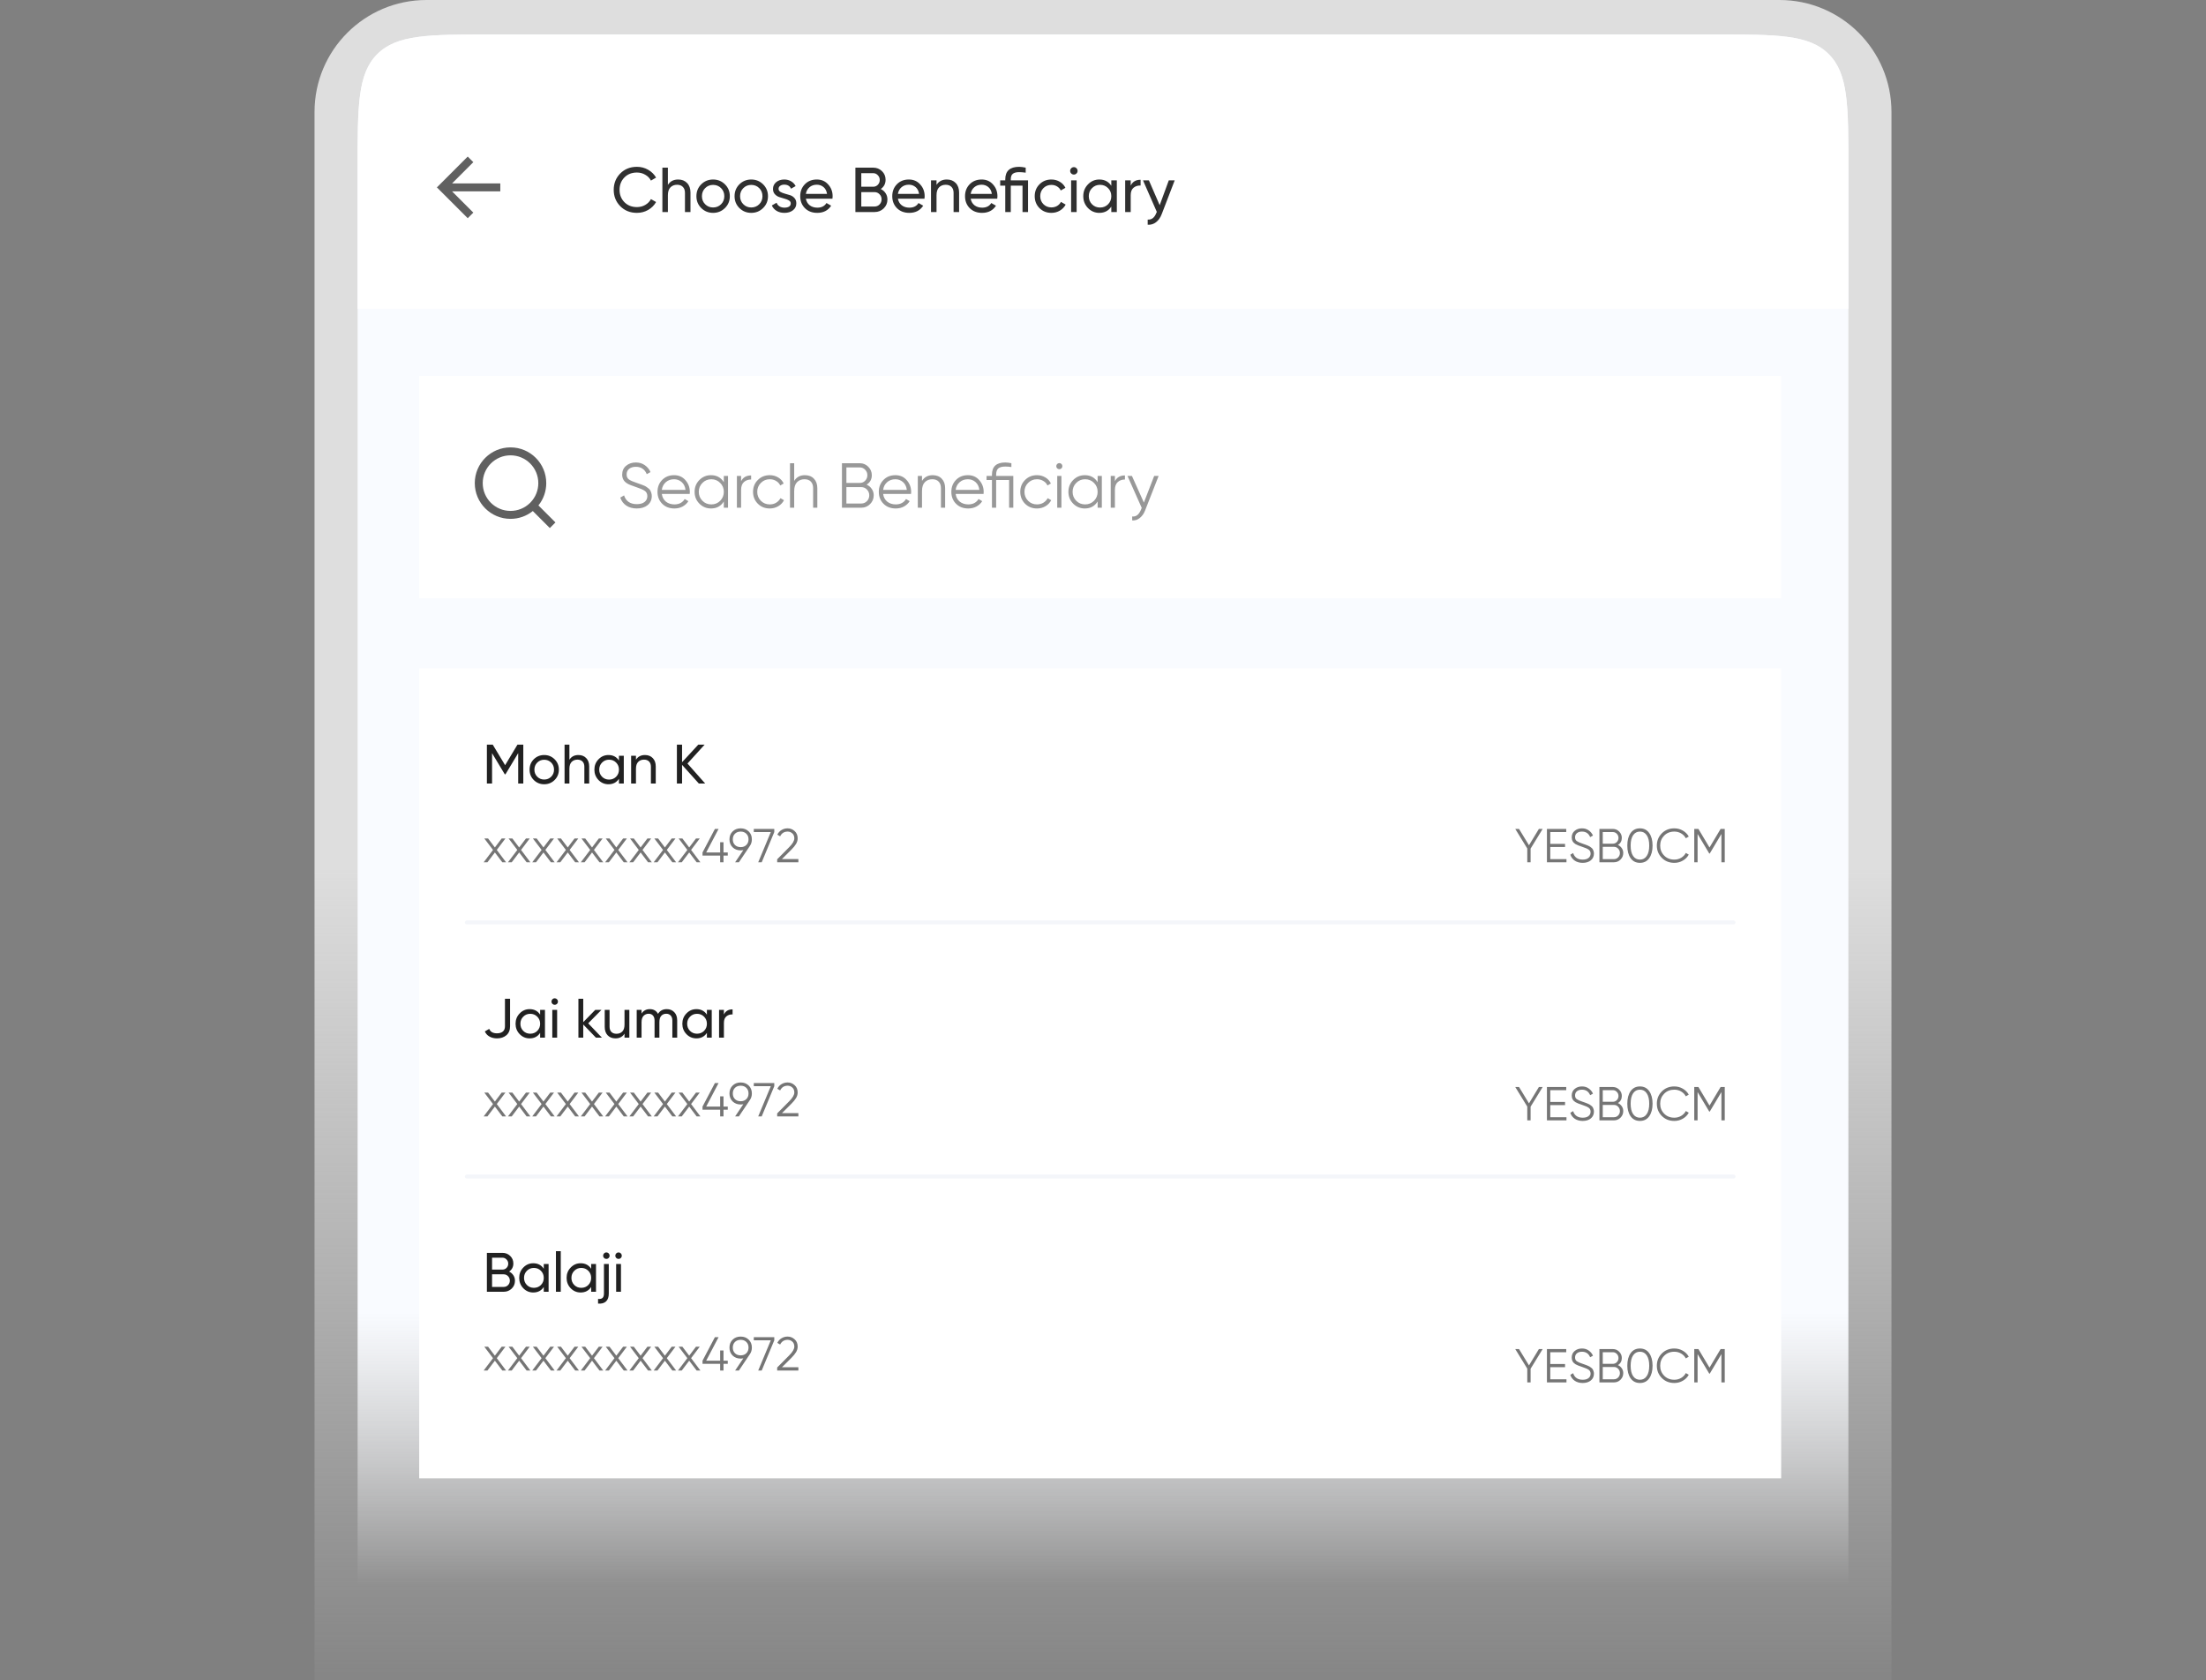 <svg width="512" height="390" viewBox="0 0 512 390" fill="none" xmlns="http://www.w3.org/2000/svg">
<rect x="0" y="0" width="512" height="390" fill="#808080" stroke="none"/>
<path d="M73 25.985C73 11.634 84.634 0 98.985 0H413.015C427.366 0 439 11.634 439 25.985V390H73V25.985Z" fill="url(#paint0_linear_3835_1083)"/>
<g clip-path="url(#clip0_3835_1083)">
<path d="M83 39.182C83 24.483 83 17.133 87.567 12.566C92.133 8 99.483 8 114.182 8H397.818C412.517 8 419.867 8 424.434 12.566C429 17.133 429 24.483 429 39.182V368H83V39.182Z" fill="url(#paint1_linear_3835_1083)"/>
<rect x="83" y="-15.386" width="346.897" height="87.049" fill="white"/>
<path d="M147.829 49.407C146.269 49.407 144.978 48.891 143.957 47.861C142.947 46.83 142.441 45.565 142.441 44.063C142.441 42.562 142.947 41.295 143.957 40.265C144.978 39.235 146.269 38.719 147.829 38.719C148.771 38.719 149.635 38.945 150.42 39.397C151.215 39.848 151.833 40.456 152.274 41.222L151.082 41.914C150.788 41.345 150.346 40.893 149.757 40.559C149.178 40.216 148.535 40.044 147.829 40.044C146.641 40.044 145.67 40.427 144.914 41.193C144.168 41.958 143.795 42.915 143.795 44.063C143.795 45.201 144.168 46.153 144.914 46.919C145.67 47.684 146.641 48.067 147.829 48.067C148.535 48.067 149.178 47.9 149.757 47.566C150.346 47.223 150.788 46.772 151.082 46.212L152.274 46.889C151.843 47.655 151.229 48.268 150.434 48.729C149.64 49.181 148.771 49.407 147.829 49.407ZM157.401 41.664C158.265 41.664 158.956 41.938 159.477 42.488C159.997 43.028 160.257 43.764 160.257 44.696V49.215H158.976V44.77C158.976 44.171 158.814 43.71 158.49 43.386C158.166 43.052 157.72 42.885 157.151 42.885C156.513 42.885 155.998 43.087 155.605 43.489C155.213 43.881 155.016 44.49 155.016 45.314V49.215H153.736V38.911H155.016V42.915C155.536 42.081 156.331 41.664 157.401 41.664ZM168.257 48.288C167.501 49.034 166.583 49.407 165.504 49.407C164.424 49.407 163.507 49.034 162.751 48.288C162.005 47.542 161.632 46.624 161.632 45.535C161.632 44.446 162.005 43.528 162.751 42.782C163.507 42.036 164.424 41.664 165.504 41.664C166.583 41.664 167.501 42.036 168.257 42.782C169.012 43.528 169.39 44.446 169.39 45.535C169.39 46.624 169.012 47.542 168.257 48.288ZM165.504 48.155C166.24 48.155 166.858 47.905 167.359 47.404C167.859 46.904 168.109 46.281 168.109 45.535C168.109 44.789 167.859 44.166 167.359 43.666C166.858 43.165 166.24 42.915 165.504 42.915C164.778 42.915 164.164 43.165 163.664 43.666C163.163 44.166 162.913 44.789 162.913 45.535C162.913 46.281 163.163 46.904 163.664 47.404C164.164 47.905 164.778 48.155 165.504 48.155ZM177.112 48.288C176.356 49.034 175.439 49.407 174.359 49.407C173.28 49.407 172.362 49.034 171.606 48.288C170.861 47.542 170.488 46.624 170.488 45.535C170.488 44.446 170.861 43.528 171.606 42.782C172.362 42.036 173.28 41.664 174.359 41.664C175.439 41.664 176.356 42.036 177.112 42.782C177.868 43.528 178.245 44.446 178.245 45.535C178.245 46.624 177.868 47.542 177.112 48.288ZM174.359 48.155C175.095 48.155 175.713 47.905 176.214 47.404C176.714 46.904 176.965 46.281 176.965 45.535C176.965 44.789 176.714 44.166 176.214 43.666C175.713 43.165 175.095 42.915 174.359 42.915C173.633 42.915 173.02 43.165 172.519 43.666C172.019 44.166 171.768 44.789 171.768 45.535C171.768 46.281 172.019 46.904 172.519 47.404C173.02 47.905 173.633 48.155 174.359 48.155ZM180.701 43.842C180.701 44.127 180.843 44.357 181.128 44.534C181.413 44.701 181.756 44.838 182.158 44.946C182.561 45.044 182.963 45.162 183.365 45.3C183.768 45.427 184.111 45.653 184.396 45.977C184.68 46.291 184.823 46.698 184.823 47.198C184.823 47.866 184.563 48.401 184.043 48.803C183.532 49.205 182.875 49.407 182.07 49.407C181.354 49.407 180.74 49.249 180.23 48.935C179.72 48.621 179.357 48.204 179.141 47.684L180.245 47.051C180.362 47.404 180.583 47.684 180.907 47.89C181.231 48.096 181.619 48.199 182.07 48.199C182.492 48.199 182.84 48.121 183.115 47.964C183.39 47.797 183.527 47.542 183.527 47.198C183.527 46.914 183.385 46.688 183.1 46.521C182.816 46.345 182.472 46.207 182.07 46.109C181.668 46.001 181.265 45.879 180.863 45.741C180.461 45.604 180.117 45.378 179.833 45.064C179.548 44.75 179.406 44.348 179.406 43.857C179.406 43.219 179.651 42.694 180.142 42.282C180.642 41.87 181.265 41.664 182.011 41.664C182.61 41.664 183.14 41.801 183.601 42.076C184.072 42.341 184.425 42.714 184.661 43.194L183.586 43.798C183.321 43.17 182.796 42.856 182.011 42.856C181.648 42.856 181.339 42.944 181.084 43.121C180.829 43.288 180.701 43.528 180.701 43.842ZM187.036 46.124C187.163 46.781 187.463 47.292 187.934 47.655C188.415 48.018 189.003 48.199 189.7 48.199C190.672 48.199 191.378 47.841 191.82 47.125L192.909 47.743C192.193 48.852 191.113 49.407 189.671 49.407C188.503 49.407 187.551 49.043 186.815 48.317C186.089 47.581 185.726 46.654 185.726 45.535C185.726 44.426 186.084 43.504 186.8 42.768C187.517 42.032 188.444 41.664 189.582 41.664C190.662 41.664 191.54 42.046 192.217 42.812C192.904 43.567 193.248 44.48 193.248 45.55C193.248 45.736 193.233 45.928 193.204 46.124H187.036ZM189.582 42.871C188.895 42.871 188.326 43.067 187.875 43.459C187.423 43.842 187.144 44.357 187.036 45.005H191.952C191.844 44.308 191.57 43.778 191.128 43.415C190.686 43.052 190.171 42.871 189.582 42.871ZM204.421 43.872C204.892 44.097 205.265 44.421 205.539 44.843C205.824 45.265 205.966 45.751 205.966 46.3C205.966 47.125 205.677 47.817 205.098 48.376C204.519 48.935 203.812 49.215 202.978 49.215H198.533V38.911H202.654C203.459 38.911 204.141 39.181 204.7 39.721C205.26 40.26 205.539 40.928 205.539 41.722C205.539 42.635 205.167 43.352 204.421 43.872ZM202.654 40.191H199.902V43.342H202.654C203.086 43.342 203.449 43.19 203.744 42.885C204.038 42.581 204.185 42.208 204.185 41.767C204.185 41.335 204.033 40.967 203.729 40.663C203.434 40.349 203.076 40.191 202.654 40.191ZM202.978 47.934C203.439 47.934 203.827 47.773 204.141 47.449C204.455 47.125 204.612 46.727 204.612 46.256C204.612 45.795 204.45 45.403 204.126 45.079C203.812 44.755 203.43 44.593 202.978 44.593H199.902V47.934H202.978ZM208.398 46.124C208.525 46.781 208.825 47.292 209.296 47.655C209.776 48.018 210.365 48.199 211.062 48.199C212.034 48.199 212.74 47.841 213.182 47.125L214.271 47.743C213.555 48.852 212.475 49.407 211.033 49.407C209.865 49.407 208.913 49.043 208.177 48.317C207.451 47.581 207.088 46.654 207.088 45.535C207.088 44.426 207.446 43.504 208.162 42.768C208.879 42.032 209.806 41.664 210.944 41.664C212.024 41.664 212.902 42.046 213.579 42.812C214.266 43.567 214.61 44.48 214.61 45.55C214.61 45.736 214.595 45.928 214.566 46.124H208.398ZM210.944 42.871C210.257 42.871 209.688 43.067 209.237 43.459C208.785 43.842 208.506 44.357 208.398 45.005H213.314C213.206 44.308 212.932 43.778 212.49 43.415C212.048 43.052 211.533 42.871 210.944 42.871ZM219.747 41.664C220.611 41.664 221.303 41.938 221.823 42.488C222.343 43.028 222.603 43.764 222.603 44.696V49.215H221.322V44.77C221.322 44.171 221.16 43.71 220.837 43.386C220.513 43.052 220.066 42.885 219.497 42.885C218.859 42.885 218.344 43.087 217.951 43.489C217.559 43.881 217.363 44.49 217.363 45.314V49.215H216.082V41.855H217.363V42.915C217.883 42.081 218.678 41.664 219.747 41.664ZM225.289 46.124C225.416 46.781 225.716 47.292 226.187 47.655C226.668 48.018 227.256 48.199 227.953 48.199C228.925 48.199 229.631 47.841 230.073 47.125L231.162 47.743C230.446 48.852 229.366 49.407 227.924 49.407C226.756 49.407 225.804 49.043 225.068 48.317C224.342 47.581 223.979 46.654 223.979 45.535C223.979 44.426 224.337 43.504 225.053 42.768C225.77 42.032 226.697 41.664 227.835 41.664C228.915 41.664 229.793 42.046 230.47 42.812C231.157 43.567 231.501 44.48 231.501 45.55C231.501 45.736 231.486 45.928 231.457 46.124H225.289ZM227.835 42.871C227.148 42.871 226.579 43.067 226.128 43.459C225.676 43.842 225.397 44.357 225.289 45.005H230.205C230.097 44.308 229.823 43.778 229.381 43.415C228.939 43.052 228.424 42.871 227.835 42.871ZM238.601 41.855V49.215H237.321V43.091H234.597V49.215H233.317V43.091H232.139V41.855H233.317V41.634C233.317 39.691 234.391 38.719 236.541 38.719C236.943 38.719 237.448 38.783 238.057 38.911V40.074C237.458 39.995 236.953 39.956 236.541 39.956C235.873 39.956 235.383 40.084 235.068 40.339C234.754 40.584 234.597 41.016 234.597 41.634V41.855H238.601ZM244.023 49.407C242.914 49.407 241.991 49.038 241.255 48.303C240.519 47.557 240.151 46.634 240.151 45.535C240.151 44.436 240.519 43.518 241.255 42.782C241.991 42.036 242.914 41.664 244.023 41.664C244.749 41.664 245.401 41.84 245.98 42.194C246.559 42.537 246.991 43.003 247.276 43.592L246.201 44.21C246.015 43.818 245.725 43.504 245.333 43.268C244.95 43.033 244.513 42.915 244.023 42.915C243.287 42.915 242.668 43.165 242.168 43.666C241.677 44.166 241.432 44.789 241.432 45.535C241.432 46.271 241.677 46.889 242.168 47.39C242.668 47.89 243.287 48.141 244.023 48.141C244.513 48.141 244.955 48.028 245.347 47.802C245.74 47.566 246.039 47.252 246.245 46.86L247.335 47.493C247.021 48.072 246.569 48.538 245.98 48.891C245.392 49.235 244.739 49.407 244.023 49.407ZM249.247 40.515C249.001 40.515 248.795 40.432 248.629 40.265C248.462 40.098 248.378 39.897 248.378 39.662C248.378 39.426 248.462 39.225 248.629 39.058C248.795 38.881 249.001 38.793 249.247 38.793C249.482 38.793 249.684 38.881 249.85 39.058C250.017 39.225 250.101 39.426 250.101 39.662C250.101 39.897 250.017 40.098 249.85 40.265C249.684 40.432 249.482 40.515 249.247 40.515ZM248.599 49.215V41.855H249.88V49.215H248.599ZM257.928 41.855H259.209V49.215H257.928V47.949C257.29 48.921 256.363 49.407 255.146 49.407C254.115 49.407 253.237 49.034 252.511 48.288C251.785 47.532 251.421 46.614 251.421 45.535C251.421 44.456 251.785 43.543 252.511 42.797C253.237 42.041 254.115 41.664 255.146 41.664C256.363 41.664 257.29 42.149 257.928 43.121V41.855ZM255.308 48.17C256.053 48.17 256.677 47.92 257.177 47.419C257.678 46.909 257.928 46.281 257.928 45.535C257.928 44.789 257.678 44.166 257.177 43.666C256.677 43.155 256.053 42.9 255.308 42.9C254.572 42.9 253.953 43.155 253.453 43.666C252.952 44.166 252.702 44.789 252.702 45.535C252.702 46.281 252.952 46.909 253.453 47.419C253.953 47.92 254.572 48.17 255.308 48.17ZM262.43 43.091C262.852 42.179 263.617 41.722 264.726 41.722V43.062C264.098 43.033 263.558 43.199 263.107 43.562C262.655 43.926 262.43 44.51 262.43 45.314V49.215H261.149V41.855H262.43V43.091ZM271.275 41.855H272.644L269.641 49.672C269.327 50.506 268.885 51.139 268.316 51.57C267.756 52.012 267.109 52.208 266.373 52.159V50.967C267.276 51.036 267.938 50.535 268.36 49.465L268.492 49.186L265.283 41.855H266.652L269.155 47.625L271.275 41.855Z" fill="#303030"/>
<rect x="97.292" y="87.254" width="316.107" height="51.609" fill="white"/>
<g clip-path="url(#clip1_3835_1083)">
<path d="M124.968 117.313L128.916 121.259L127.612 122.563L123.665 118.616C122.197 119.793 120.371 120.434 118.489 120.431C113.91 120.431 110.194 116.715 110.194 112.137C110.194 107.558 113.91 103.842 118.489 103.842C123.067 103.842 126.783 107.558 126.783 112.137C126.786 114.018 126.145 115.845 124.968 117.313ZM123.12 116.629C124.289 115.427 124.942 113.814 124.94 112.137C124.94 108.572 122.052 105.685 118.489 105.685C114.924 105.685 112.038 108.572 112.038 112.137C112.038 115.7 114.924 118.588 118.489 118.588C120.166 118.59 121.779 117.937 122.981 116.768L123.12 116.629V116.629Z" fill="#606060"/>
</g>
<path d="M147.796 118.019C146.852 118.019 146.041 117.798 145.363 117.356C144.694 116.904 144.227 116.284 143.962 115.498L144.847 114.982C145.033 115.621 145.377 116.122 145.879 116.486C146.38 116.84 147.024 117.017 147.81 117.017C148.577 117.017 149.172 116.849 149.595 116.515C150.027 116.171 150.243 115.719 150.243 115.159C150.243 114.618 150.047 114.21 149.654 113.935C149.26 113.66 148.612 113.374 147.707 113.08C146.636 112.726 145.928 112.441 145.584 112.224C144.797 111.752 144.404 111.069 144.404 110.175C144.404 109.3 144.709 108.612 145.318 108.11C145.928 107.599 146.68 107.344 147.575 107.344C148.381 107.344 149.079 107.555 149.668 107.978C150.258 108.39 150.696 108.921 150.981 109.57L150.111 110.057C149.639 108.916 148.793 108.346 147.575 108.346C146.936 108.346 146.419 108.504 146.026 108.818C145.633 109.133 145.436 109.57 145.436 110.13C145.436 110.642 145.613 111.025 145.967 111.281C146.321 111.536 146.906 111.797 147.722 112.062C148.096 112.19 148.361 112.283 148.518 112.342C148.685 112.391 148.921 112.48 149.226 112.608C149.541 112.726 149.772 112.834 149.919 112.932C150.067 113.021 150.243 113.148 150.45 113.315C150.666 113.473 150.819 113.635 150.907 113.802C151.005 113.959 151.089 114.156 151.158 114.392C151.236 114.618 151.276 114.864 151.276 115.129C151.276 116.004 150.956 116.707 150.317 117.238C149.678 117.759 148.838 118.019 147.796 118.019ZM156.45 110.293C157.542 110.293 158.421 110.681 159.09 111.458C159.768 112.224 160.107 113.134 160.107 114.185C160.107 114.294 160.097 114.446 160.078 114.643H153.605C153.703 115.39 154.017 115.984 154.548 116.427C155.089 116.859 155.752 117.076 156.539 117.076C157.099 117.076 157.581 116.963 157.984 116.736C158.397 116.501 158.706 116.196 158.913 115.822L159.768 116.324C159.444 116.845 159.001 117.257 158.441 117.562C157.881 117.867 157.242 118.019 156.524 118.019C155.364 118.019 154.42 117.656 153.693 116.928C152.966 116.201 152.602 115.277 152.602 114.156C152.602 113.055 152.961 112.136 153.678 111.399C154.396 110.661 155.32 110.293 156.45 110.293ZM156.45 111.236C155.684 111.236 155.04 111.467 154.519 111.929C154.008 112.382 153.703 112.971 153.605 113.699H159.105C159.006 112.922 158.706 112.318 158.205 111.885C157.704 111.453 157.119 111.236 156.45 111.236ZM167.996 110.47H168.969V117.842H167.996V116.397C167.318 117.479 166.325 118.019 165.017 118.019C163.965 118.019 163.066 117.646 162.319 116.899C161.582 116.152 161.213 115.237 161.213 114.156C161.213 113.075 161.582 112.16 162.319 111.413C163.066 110.666 163.965 110.293 165.017 110.293C166.325 110.293 167.318 110.833 167.996 111.915V110.47ZM163.027 116.235C163.587 116.795 164.275 117.076 165.091 117.076C165.907 117.076 166.595 116.795 167.155 116.235C167.716 115.665 167.996 114.972 167.996 114.156C167.996 113.34 167.716 112.652 167.155 112.092C166.595 111.521 165.907 111.236 165.091 111.236C164.275 111.236 163.587 111.521 163.027 112.092C162.466 112.652 162.186 113.34 162.186 114.156C162.186 114.972 162.466 115.665 163.027 116.235ZM172.003 111.693C172.455 110.799 173.232 110.352 174.333 110.352V111.295C173.664 111.295 173.109 111.492 172.666 111.885C172.224 112.278 172.003 112.898 172.003 113.743V117.842H171.03V110.47H172.003V111.693ZM178.656 118.019C177.545 118.019 176.621 117.651 175.884 116.913C175.146 116.166 174.778 115.247 174.778 114.156C174.778 113.065 175.146 112.151 175.884 111.413C176.621 110.666 177.545 110.293 178.656 110.293C179.383 110.293 180.037 110.47 180.617 110.823C181.197 111.168 181.62 111.634 181.885 112.224L181.089 112.681C180.892 112.239 180.573 111.89 180.13 111.634C179.698 111.369 179.206 111.236 178.656 111.236C177.84 111.236 177.152 111.521 176.591 112.092C176.031 112.652 175.751 113.34 175.751 114.156C175.751 114.972 176.031 115.665 176.591 116.235C177.152 116.795 177.84 117.076 178.656 117.076C179.206 117.076 179.698 116.948 180.13 116.692C180.563 116.427 180.902 116.073 181.148 115.631L181.959 116.102C181.654 116.692 181.207 117.159 180.617 117.503C180.027 117.847 179.373 118.019 178.656 118.019ZM186.806 110.293C187.701 110.293 188.404 110.568 188.915 111.118C189.436 111.659 189.697 112.391 189.697 113.315V117.842H188.723V113.315C188.723 112.657 188.546 112.146 188.193 111.782C187.848 111.418 187.357 111.236 186.718 111.236C186.01 111.236 185.435 111.462 184.993 111.915C184.55 112.357 184.329 113.045 184.329 113.979V117.842H183.356V107.52H184.329V111.62C184.88 110.735 185.705 110.293 186.806 110.293ZM201.133 112.49C201.635 112.706 202.033 113.035 202.328 113.478C202.633 113.91 202.785 114.407 202.785 114.967C202.785 115.763 202.505 116.442 201.944 117.002C201.384 117.562 200.706 117.842 199.91 117.842H195.412V107.52H199.57C200.337 107.52 200.991 107.796 201.532 108.346C202.072 108.887 202.343 109.536 202.343 110.293C202.343 111.256 201.94 111.988 201.133 112.49ZM199.57 108.494H196.444V112.092H199.57C200.052 112.092 200.46 111.92 200.794 111.576C201.138 111.222 201.31 110.794 201.31 110.293C201.31 109.801 201.138 109.378 200.794 109.025C200.46 108.671 200.052 108.494 199.57 108.494ZM199.91 116.869C200.421 116.869 200.853 116.687 201.207 116.324C201.571 115.95 201.753 115.498 201.753 114.967C201.753 114.446 201.571 113.999 201.207 113.625C200.853 113.252 200.421 113.065 199.91 113.065H196.444V116.869H199.91ZM207.815 110.293C208.906 110.293 209.786 110.681 210.454 111.458C211.133 112.224 211.472 113.134 211.472 114.185C211.472 114.294 211.462 114.446 211.442 114.643H204.969C205.067 115.39 205.382 115.984 205.913 116.427C206.453 116.859 207.117 117.076 207.903 117.076C208.464 117.076 208.945 116.963 209.348 116.736C209.761 116.501 210.071 116.196 210.277 115.822L211.133 116.324C210.808 116.845 210.366 117.257 209.806 117.562C209.245 117.867 208.606 118.019 207.889 118.019C206.729 118.019 205.785 117.656 205.057 116.928C204.33 116.201 203.966 115.277 203.966 114.156C203.966 113.055 204.325 112.136 205.043 111.399C205.76 110.661 206.684 110.293 207.815 110.293ZM207.815 111.236C207.048 111.236 206.404 111.467 205.883 111.929C205.372 112.382 205.067 112.971 204.969 113.699H210.469C210.371 112.922 210.071 112.318 209.57 111.885C209.068 111.453 208.483 111.236 207.815 111.236ZM216.47 110.293C217.365 110.293 218.068 110.568 218.579 111.118C219.1 111.659 219.36 112.391 219.36 113.315V117.842H218.387V113.315C218.387 112.657 218.21 112.146 217.856 111.782C217.512 111.418 217.021 111.236 216.382 111.236C215.674 111.236 215.099 111.462 214.657 111.915C214.214 112.357 213.993 113.045 213.993 113.979V117.842H213.02V110.47H213.993V111.62C214.543 110.735 215.369 110.293 216.47 110.293ZM224.648 110.293C225.74 110.293 226.619 110.681 227.288 111.458C227.966 112.224 228.305 113.134 228.305 114.185C228.305 114.294 228.295 114.446 228.276 114.643H221.802C221.901 115.39 222.215 115.984 222.746 116.427C223.287 116.859 223.95 117.076 224.737 117.076C225.297 117.076 225.779 116.963 226.182 116.736C226.595 116.501 226.904 116.196 227.111 115.822L227.966 116.324C227.642 116.845 227.199 117.257 226.639 117.562C226.079 117.867 225.44 118.019 224.722 118.019C223.562 118.019 222.618 117.656 221.891 116.928C221.163 116.201 220.8 115.277 220.8 114.156C220.8 113.055 221.159 112.136 221.876 111.399C222.594 110.661 223.518 110.293 224.648 110.293ZM224.648 111.236C223.882 111.236 223.238 111.467 222.717 111.929C222.206 112.382 221.901 112.971 221.802 113.699H227.303C227.204 112.922 226.904 112.318 226.403 111.885C225.902 111.453 225.317 111.236 224.648 111.236ZM235.182 110.47V117.842H234.208V111.413H231.2V117.842H230.227V111.413H228.974V110.47H230.227V110.175C230.227 108.287 231.259 107.344 233.324 107.344C233.737 107.344 234.208 107.403 234.739 107.52V108.405C234.277 108.327 233.805 108.287 233.324 108.287C232.586 108.287 232.046 108.43 231.702 108.715C231.367 109 231.2 109.487 231.2 110.175V110.47H235.182ZM240.676 118.019C239.565 118.019 238.641 117.651 237.904 116.913C237.167 116.166 236.798 115.247 236.798 114.156C236.798 113.065 237.167 112.151 237.904 111.413C238.641 110.666 239.565 110.293 240.676 110.293C241.404 110.293 242.057 110.47 242.637 110.823C243.217 111.168 243.64 111.634 243.905 112.224L243.109 112.681C242.913 112.239 242.593 111.89 242.151 111.634C241.718 111.369 241.227 111.236 240.676 111.236C239.86 111.236 239.172 111.521 238.612 112.092C238.051 112.652 237.771 113.34 237.771 114.156C237.771 114.972 238.051 115.665 238.612 116.235C239.172 116.795 239.86 117.076 240.676 117.076C241.227 117.076 241.718 116.948 242.151 116.692C242.583 116.427 242.922 116.073 243.168 115.631L243.979 116.102C243.674 116.692 243.227 117.159 242.637 117.503C242.047 117.847 241.394 118.019 240.676 118.019ZM246.364 108.7C246.227 108.838 246.06 108.907 245.863 108.907C245.666 108.907 245.499 108.838 245.362 108.7C245.224 108.563 245.155 108.395 245.155 108.199C245.155 108.002 245.224 107.835 245.362 107.697C245.499 107.56 245.666 107.491 245.863 107.491C246.06 107.491 246.227 107.56 246.364 107.697C246.502 107.835 246.571 108.002 246.571 108.199C246.571 108.395 246.502 108.563 246.364 108.7ZM245.376 117.842V110.47H246.35V117.842H245.376ZM254.755 110.47H255.729V117.842H254.755V116.397C254.077 117.479 253.084 118.019 251.777 118.019C250.725 118.019 249.825 117.646 249.078 116.899C248.341 116.152 247.972 115.237 247.972 114.156C247.972 113.075 248.341 112.16 249.078 111.413C249.825 110.666 250.725 110.293 251.777 110.293C253.084 110.293 254.077 110.833 254.755 111.915V110.47ZM249.786 116.235C250.346 116.795 251.035 117.076 251.85 117.076C252.666 117.076 253.355 116.795 253.915 116.235C254.475 115.665 254.755 114.972 254.755 114.156C254.755 113.34 254.475 112.652 253.915 112.092C253.355 111.521 252.666 111.236 251.85 111.236C251.035 111.236 250.346 111.521 249.786 112.092C249.226 112.652 248.946 113.34 248.946 114.156C248.946 114.972 249.226 115.665 249.786 116.235ZM258.762 111.693C259.214 110.799 259.991 110.352 261.092 110.352V111.295C260.424 111.295 259.868 111.492 259.426 111.885C258.983 112.278 258.762 112.898 258.762 113.743V117.842H257.789V110.47H258.762V111.693ZM267.878 110.47H268.91L265.755 118.521C265.47 119.248 265.062 119.818 264.531 120.231C264.01 120.654 263.425 120.841 262.776 120.791V119.877C263.661 119.976 264.334 119.464 264.796 118.344L264.988 117.887L261.685 110.47H262.717L265.489 116.648L267.878 110.47Z" fill="#989898"/>
<rect x="97.292" y="155.119" width="316.107" height="188.005" fill="white"/>
<path d="M108.351 214.101L402.339 214.101" stroke="#F4F6FA" stroke-width="0.922" stroke-linecap="round"/>
<path d="M108.351 273.083L402.339 273.083" stroke="#F4F6FA" stroke-width="0.922" stroke-linecap="round"/>
<path d="M117.456 259.121H116.582L114.857 256.843L113.132 259.121H112.258L114.426 256.257L112.402 253.592H113.276L114.857 255.682L116.439 253.592H117.312L115.3 256.257L117.456 259.121ZM123.094 259.121H122.22L120.495 256.843L118.77 259.121H117.896L120.063 256.257L118.04 253.592H118.913L120.495 255.682L122.076 253.592H122.95L120.937 256.257L123.094 259.121ZM128.731 259.121H127.858L126.132 256.843L124.407 259.121H123.533L125.701 256.257L123.677 253.592H124.551L126.132 255.682L127.714 253.592H128.587L126.575 256.257L128.731 259.121ZM134.369 259.121H133.495L131.77 256.843L130.045 259.121H129.171L131.339 256.257L129.315 253.592H130.188L131.77 255.682L133.351 253.592H134.225L132.212 256.257L134.369 259.121ZM140.006 259.121H139.133L137.407 256.843L135.682 259.121H134.809L136.976 256.257L134.952 253.592H135.826L137.407 255.682L138.989 253.592H139.863L137.85 256.257L140.006 259.121ZM145.644 259.121H144.77L143.045 256.843L141.32 259.121H140.446L142.614 256.257L140.59 253.592H141.464L143.045 255.682L144.626 253.592H145.5L143.487 256.257L145.644 259.121ZM151.281 259.121H150.408L148.683 256.843L146.957 259.121H146.084L148.251 256.257L146.227 253.592H147.101L148.683 255.682L150.264 253.592H151.138L149.125 256.257L151.281 259.121ZM156.919 259.121H156.045L154.32 256.843L152.595 259.121H151.721L153.889 256.257L151.865 253.592H152.739L154.32 255.682L155.902 253.592H156.775L154.762 256.257L156.919 259.121ZM162.557 259.121H161.683L159.958 256.843L158.232 259.121H157.359L159.526 256.257L157.503 253.592H158.376L159.958 255.682L161.539 253.592H162.413L160.4 256.257L162.557 259.121ZM168.913 256.843V257.573H167.918V259.121H167.144V257.573H163.052V256.843L165.927 251.38H166.779L163.903 256.843H167.144V254.477H167.918V256.843H168.913ZM174.504 253.802C174.504 254.384 174.345 254.901 174.028 255.35L171.496 259.121H170.622L172.524 256.29C172.325 256.335 172.119 256.357 171.905 256.357C171.146 256.357 170.523 256.121 170.036 255.649C169.549 255.17 169.306 254.554 169.306 253.802C169.306 253.05 169.549 252.438 170.036 251.966C170.523 251.487 171.146 251.247 171.905 251.247C172.664 251.247 173.287 251.487 173.774 251.966C174.261 252.438 174.504 253.05 174.504 253.802ZM170.578 252.497C170.246 252.829 170.08 253.264 170.08 253.802C170.08 254.34 170.246 254.775 170.578 255.107C170.917 255.439 171.359 255.605 171.905 255.605C172.451 255.605 172.889 255.439 173.221 255.107C173.56 254.775 173.73 254.34 173.73 253.802C173.73 253.264 173.56 252.829 173.221 252.497C172.889 252.165 172.451 251.999 171.905 251.999C171.359 251.999 170.917 252.165 170.578 252.497ZM174.952 251.38H179.707V252.11L176.788 259.121H175.98L178.9 252.11H174.952V251.38ZM180.379 259.121V258.425L183.166 255.616C183.962 254.819 184.36 254.137 184.36 253.57C184.36 253.076 184.205 252.692 183.895 252.42C183.593 252.139 183.228 251.999 182.801 251.999C182.004 251.999 181.426 252.364 181.064 253.094L180.412 252.707C180.655 252.228 180.987 251.867 181.407 251.623C181.827 251.373 182.292 251.247 182.801 251.247C183.42 251.247 183.962 251.457 184.426 251.878C184.898 252.291 185.134 252.855 185.134 253.57C185.134 254.019 185.009 254.451 184.758 254.864C184.507 255.277 184.153 255.712 183.696 256.169L181.485 258.369H185.3V259.121H180.379Z" fill="#757575"/>
<path d="M117.456 318.103H116.582L114.857 315.825L113.132 318.103H112.258L114.426 315.239L112.402 312.574H113.276L114.857 314.664L116.439 312.574H117.312L115.3 315.239L117.456 318.103ZM123.094 318.103H122.22L120.495 315.825L118.77 318.103H117.896L120.063 315.239L118.04 312.574H118.913L120.495 314.664L122.076 312.574H122.95L120.937 315.239L123.094 318.103ZM128.731 318.103H127.858L126.132 315.825L124.407 318.103H123.533L125.701 315.239L123.677 312.574H124.551L126.132 314.664L127.714 312.574H128.587L126.575 315.239L128.731 318.103ZM134.369 318.103H133.495L131.77 315.825L130.045 318.103H129.171L131.339 315.239L129.315 312.574H130.188L131.77 314.664L133.351 312.574H134.225L132.212 315.239L134.369 318.103ZM140.006 318.103H139.133L137.407 315.825L135.682 318.103H134.809L136.976 315.239L134.952 312.574H135.826L137.407 314.664L138.989 312.574H139.863L137.85 315.239L140.006 318.103ZM145.644 318.103H144.77L143.045 315.825L141.32 318.103H140.446L142.614 315.239L140.59 312.574H141.464L143.045 314.664L144.626 312.574H145.5L143.487 315.239L145.644 318.103ZM151.281 318.103H150.408L148.683 315.825L146.957 318.103H146.084L148.251 315.239L146.227 312.574H147.101L148.683 314.664L150.264 312.574H151.138L149.125 315.239L151.281 318.103ZM156.919 318.103H156.045L154.32 315.825L152.595 318.103H151.721L153.889 315.239L151.865 312.574H152.739L154.32 314.664L155.902 312.574H156.775L154.762 315.239L156.919 318.103ZM162.557 318.103H161.683L159.958 315.825L158.232 318.103H157.359L159.526 315.239L157.503 312.574H158.376L159.958 314.664L161.539 312.574H162.413L160.4 315.239L162.557 318.103ZM168.913 315.825V316.555H167.918V318.103H167.144V316.555H163.052V315.825L165.927 310.362H166.779L163.903 315.825H167.144V313.459H167.918V315.825H168.913ZM174.504 312.784C174.504 313.366 174.345 313.882 174.028 314.332L171.496 318.103H170.622L172.524 315.272C172.325 315.316 172.119 315.339 171.905 315.339C171.146 315.339 170.523 315.103 170.036 314.631C169.549 314.152 169.306 313.536 169.306 312.784C169.306 312.032 169.549 311.42 170.036 310.948C170.523 310.469 171.146 310.229 171.905 310.229C172.664 310.229 173.287 310.469 173.774 310.948C174.261 311.42 174.504 312.032 174.504 312.784ZM170.578 311.479C170.246 311.811 170.08 312.246 170.08 312.784C170.08 313.322 170.246 313.757 170.578 314.089C170.917 314.421 171.359 314.587 171.905 314.587C172.451 314.587 172.889 314.421 173.221 314.089C173.56 313.757 173.73 313.322 173.73 312.784C173.73 312.246 173.56 311.811 173.221 311.479C172.889 311.147 172.451 310.981 171.905 310.981C171.359 310.981 170.917 311.147 170.578 311.479ZM174.952 310.362H179.707V311.092L176.788 318.103H175.98L178.9 311.092H174.952V310.362ZM180.379 318.103V317.407L183.166 314.598C183.962 313.801 184.36 313.119 184.36 312.552C184.36 312.058 184.205 311.674 183.895 311.402C183.593 311.121 183.228 310.981 182.801 310.981C182.004 310.981 181.426 311.346 181.064 312.076L180.412 311.689C180.655 311.21 180.987 310.849 181.407 310.605C181.827 310.355 182.292 310.229 182.801 310.229C183.42 310.229 183.962 310.439 184.426 310.86C184.898 311.273 185.134 311.837 185.134 312.552C185.134 313.001 185.009 313.433 184.758 313.846C184.507 314.259 184.153 314.693 183.696 315.151L181.485 317.351H185.3V318.103H180.379Z" fill="#757575"/>
<path d="M358.043 252.302L355.245 256.869V260.043H354.471V256.847L351.684 252.302H352.558L354.869 256.095L357.169 252.302H358.043ZM359.809 259.313H363.569V260.043H359.035V252.302H363.514V253.032H359.809V255.774H363.238V256.504H359.809V259.313ZM367.332 260.176C366.625 260.176 366.016 260.01 365.508 259.678C365.006 259.339 364.656 258.875 364.457 258.285L365.121 257.898C365.261 258.377 365.519 258.753 365.895 259.026C366.271 259.291 366.754 259.424 367.344 259.424C367.919 259.424 368.365 259.299 368.682 259.048C369.006 258.79 369.168 258.451 369.168 258.03C369.168 257.625 369.021 257.319 368.726 257.113C368.431 256.906 367.944 256.692 367.266 256.471C366.463 256.206 365.932 255.992 365.674 255.83C365.084 255.476 364.789 254.963 364.789 254.292C364.789 253.636 365.017 253.12 365.475 252.744C365.932 252.361 366.496 252.169 367.167 252.169C367.771 252.169 368.295 252.328 368.737 252.645C369.179 252.954 369.507 253.352 369.721 253.839L369.069 254.204C368.715 253.349 368.081 252.921 367.167 252.921C366.687 252.921 366.3 253.039 366.005 253.275C365.71 253.511 365.563 253.839 365.563 254.259C365.563 254.643 365.696 254.93 365.961 255.122C366.227 255.314 366.665 255.509 367.277 255.708C367.557 255.804 367.756 255.874 367.874 255.918C368 255.955 368.177 256.021 368.405 256.117C368.641 256.206 368.814 256.287 368.925 256.361C369.036 256.427 369.168 256.523 369.323 256.648C369.485 256.766 369.6 256.888 369.666 257.013C369.74 257.131 369.802 257.278 369.854 257.455C369.913 257.625 369.942 257.809 369.942 258.008C369.942 258.665 369.703 259.192 369.224 259.59C368.744 259.981 368.114 260.176 367.332 260.176ZM375.508 256.029C375.884 256.191 376.183 256.438 376.404 256.77C376.633 257.094 376.747 257.466 376.747 257.887C376.747 258.484 376.537 258.993 376.117 259.413C375.696 259.833 375.188 260.043 374.59 260.043H371.217V252.302H374.336C374.911 252.302 375.401 252.508 375.807 252.921C376.212 253.327 376.415 253.813 376.415 254.381C376.415 255.103 376.113 255.653 375.508 256.029ZM374.336 253.032H371.992V255.73H374.336C374.697 255.73 375.003 255.601 375.254 255.343C375.512 255.078 375.641 254.757 375.641 254.381C375.641 254.012 375.512 253.695 375.254 253.43C375.003 253.164 374.697 253.032 374.336 253.032ZM374.59 259.313C374.974 259.313 375.298 259.177 375.564 258.904C375.836 258.624 375.973 258.285 375.973 257.887C375.973 257.496 375.836 257.16 375.564 256.88C375.298 256.6 374.974 256.46 374.59 256.46H371.992V259.313H374.59ZM382.777 259.092C382.268 259.815 381.549 260.176 380.62 260.176C379.691 260.176 378.969 259.815 378.453 259.092C377.944 258.362 377.69 257.389 377.69 256.173C377.69 254.956 377.944 253.986 378.453 253.264C378.969 252.534 379.691 252.169 380.62 252.169C381.549 252.169 382.268 252.534 382.777 253.264C383.293 253.986 383.551 254.956 383.551 256.173C383.551 257.389 383.293 258.362 382.777 259.092ZM379.028 258.572C379.411 259.14 379.942 259.424 380.62 259.424C381.299 259.424 381.826 259.14 382.202 258.572C382.585 258.005 382.777 257.205 382.777 256.173C382.777 255.14 382.585 254.34 382.202 253.773C381.826 253.205 381.299 252.921 380.62 252.921C379.942 252.921 379.411 253.205 379.028 253.773C378.652 254.34 378.464 255.14 378.464 256.173C378.464 257.205 378.652 258.005 379.028 258.572ZM388.604 260.176C387.431 260.176 386.462 259.789 385.695 259.015C384.928 258.241 384.545 257.293 384.545 256.173C384.545 255.052 384.928 254.104 385.695 253.33C386.462 252.556 387.431 252.169 388.604 252.169C389.319 252.169 389.975 252.342 390.572 252.689C391.169 253.028 391.63 253.489 391.955 254.071L391.269 254.469C391.026 253.998 390.664 253.622 390.185 253.341C389.706 253.061 389.179 252.921 388.604 252.921C387.638 252.921 386.849 253.234 386.237 253.861C385.625 254.488 385.319 255.258 385.319 256.173C385.319 257.087 385.625 257.857 386.237 258.484C386.849 259.111 387.638 259.424 388.604 259.424C389.179 259.424 389.706 259.284 390.185 259.004C390.664 258.723 391.026 258.347 391.269 257.876L391.955 258.263C391.638 258.845 391.177 259.31 390.572 259.656C389.975 260.003 389.319 260.176 388.604 260.176ZM400.306 252.302V260.043H399.531V253.474L396.822 258.008H396.711L394.002 253.474V260.043H393.228V252.302H394.19L396.767 256.615L399.343 252.302H400.306Z" fill="#757575"/>
<path d="M358.043 313.127L355.245 317.694V320.868H354.471V317.672L351.684 313.127H352.558L354.869 316.92L357.169 313.127H358.043ZM359.809 320.138H363.569V320.868H359.035V313.127H363.514V313.857H359.809V316.599H363.238V317.329H359.809V320.138ZM367.332 321.001C366.625 321.001 366.016 320.835 365.508 320.503C365.006 320.164 364.656 319.7 364.457 319.11L365.121 318.723C365.261 319.202 365.519 319.578 365.895 319.851C366.271 320.116 366.754 320.249 367.344 320.249C367.919 320.249 368.365 320.124 368.682 319.873C369.006 319.615 369.168 319.276 369.168 318.855C369.168 318.45 369.021 318.144 368.726 317.937C368.431 317.731 367.944 317.517 367.266 317.296C366.463 317.031 365.932 316.817 365.674 316.655C365.084 316.301 364.789 315.788 364.789 315.117C364.789 314.461 365.017 313.945 365.475 313.569C365.932 313.186 366.496 312.994 367.167 312.994C367.771 312.994 368.295 313.153 368.737 313.47C369.179 313.779 369.507 314.177 369.721 314.664L369.069 315.029C368.715 314.174 368.081 313.746 367.167 313.746C366.687 313.746 366.3 313.864 366.005 314.1C365.71 314.336 365.563 314.664 365.563 315.084C365.563 315.468 365.696 315.755 365.961 315.947C366.227 316.139 366.665 316.334 367.277 316.533C367.557 316.629 367.756 316.699 367.874 316.743C368 316.78 368.177 316.846 368.405 316.942C368.641 317.031 368.814 317.112 368.925 317.185C369.036 317.252 369.168 317.348 369.323 317.473C369.485 317.591 369.6 317.713 369.666 317.838C369.74 317.956 369.802 318.103 369.854 318.28C369.913 318.45 369.942 318.634 369.942 318.833C369.942 319.489 369.703 320.017 369.224 320.415C368.744 320.805 368.114 321.001 367.332 321.001ZM375.508 316.854C375.884 317.016 376.183 317.263 376.404 317.595C376.633 317.919 376.747 318.291 376.747 318.712C376.747 319.309 376.537 319.818 376.117 320.238C375.696 320.658 375.188 320.868 374.59 320.868H371.217V313.127H374.336C374.911 313.127 375.401 313.333 375.807 313.746C376.212 314.152 376.415 314.638 376.415 315.206C376.415 315.928 376.113 316.478 375.508 316.854ZM374.336 313.857H371.992V316.555H374.336C374.697 316.555 375.003 316.426 375.254 316.168C375.512 315.903 375.641 315.582 375.641 315.206C375.641 314.837 375.512 314.52 375.254 314.255C375.003 313.989 374.697 313.857 374.336 313.857ZM374.59 320.138C374.974 320.138 375.298 320.002 375.564 319.729C375.836 319.449 375.973 319.11 375.973 318.712C375.973 318.321 375.836 317.985 375.564 317.705C375.298 317.425 374.974 317.285 374.59 317.285H371.992V320.138H374.59ZM382.777 319.917C382.268 320.64 381.549 321.001 380.62 321.001C379.691 321.001 378.969 320.64 378.453 319.917C377.944 319.187 377.69 318.214 377.69 316.997C377.69 315.781 377.944 314.811 378.453 314.089C378.969 313.359 379.691 312.994 380.62 312.994C381.549 312.994 382.268 313.359 382.777 314.089C383.293 314.811 383.551 315.781 383.551 316.997C383.551 318.214 383.293 319.187 382.777 319.917ZM379.028 319.397C379.411 319.965 379.942 320.249 380.62 320.249C381.299 320.249 381.826 319.965 382.202 319.397C382.585 318.83 382.777 318.03 382.777 316.997C382.777 315.965 382.585 315.165 382.202 314.598C381.826 314.03 381.299 313.746 380.62 313.746C379.942 313.746 379.411 314.03 379.028 314.598C378.652 315.165 378.464 315.965 378.464 316.997C378.464 318.03 378.652 318.83 379.028 319.397ZM388.604 321.001C387.431 321.001 386.462 320.614 385.695 319.84C384.928 319.066 384.545 318.118 384.545 316.997C384.545 315.877 384.928 314.929 385.695 314.155C386.462 313.381 387.431 312.994 388.604 312.994C389.319 312.994 389.975 313.167 390.572 313.514C391.169 313.853 391.63 314.314 391.955 314.896L391.269 315.294C391.026 314.823 390.664 314.446 390.185 314.166C389.706 313.886 389.179 313.746 388.604 313.746C387.638 313.746 386.849 314.059 386.237 314.686C385.625 315.313 385.319 316.083 385.319 316.997C385.319 317.912 385.625 318.682 386.237 319.309C386.849 319.936 387.638 320.249 388.604 320.249C389.179 320.249 389.706 320.109 390.185 319.829C390.664 319.548 391.026 319.172 391.269 318.701L391.955 319.088C391.638 319.67 391.177 320.135 390.572 320.481C389.975 320.828 389.319 321.001 388.604 321.001ZM400.306 313.127V320.868H399.531V314.299L396.822 318.833H396.711L394.002 314.299V320.868H393.228V313.127H394.19L396.767 317.44L399.343 313.127H400.306Z" fill="#757575"/>
<path d="M117.456 200.139H116.582L114.857 197.861L113.132 200.139H112.258L114.426 197.275L112.402 194.61H113.276L114.857 196.7L116.439 194.61H117.312L115.3 197.275L117.456 200.139ZM123.094 200.139H122.22L120.495 197.861L118.77 200.139H117.896L120.063 197.275L118.04 194.61H118.913L120.495 196.7L122.076 194.61H122.95L120.937 197.275L123.094 200.139ZM128.731 200.139H127.858L126.132 197.861L124.407 200.139H123.533L125.701 197.275L123.677 194.61H124.551L126.132 196.7L127.714 194.61H128.587L126.575 197.275L128.731 200.139ZM134.369 200.139H133.495L131.77 197.861L130.045 200.139H129.171L131.339 197.275L129.315 194.61H130.188L131.77 196.7L133.351 194.61H134.225L132.212 197.275L134.369 200.139ZM140.006 200.139H139.133L137.407 197.861L135.682 200.139H134.809L136.976 197.275L134.952 194.61H135.826L137.407 196.7L138.989 194.61H139.863L137.85 197.275L140.006 200.139ZM145.644 200.139H144.77L143.045 197.861L141.32 200.139H140.446L142.614 197.275L140.59 194.61H141.464L143.045 196.7L144.626 194.61H145.5L143.487 197.275L145.644 200.139ZM151.281 200.139H150.408L148.683 197.861L146.957 200.139H146.084L148.251 197.275L146.227 194.61H147.101L148.683 196.7L150.264 194.61H151.138L149.125 197.275L151.281 200.139ZM156.919 200.139H156.045L154.32 197.861L152.595 200.139H151.721L153.889 197.275L151.865 194.61H152.739L154.32 196.7L155.902 194.61H156.775L154.762 197.275L156.919 200.139ZM162.557 200.139H161.683L159.958 197.861L158.232 200.139H157.359L159.526 197.275L157.503 194.61H158.376L159.958 196.7L161.539 194.61H162.413L160.4 197.275L162.557 200.139ZM168.913 197.861V198.591H167.918V200.139H167.144V198.591H163.052V197.861L165.927 192.398H166.779L163.903 197.861H167.144V195.495H167.918V197.861H168.913ZM174.504 194.82C174.504 195.402 174.345 195.919 174.028 196.368L171.496 200.139H170.622L172.524 197.308C172.325 197.353 172.119 197.375 171.905 197.375C171.146 197.375 170.523 197.139 170.036 196.667C169.549 196.188 169.306 195.572 169.306 194.82C169.306 194.068 169.549 193.456 170.036 192.984C170.523 192.505 171.146 192.265 171.905 192.265C172.664 192.265 173.287 192.505 173.774 192.984C174.261 193.456 174.504 194.068 174.504 194.82ZM170.578 193.515C170.246 193.847 170.08 194.282 170.08 194.82C170.08 195.358 170.246 195.793 170.578 196.125C170.917 196.457 171.359 196.623 171.905 196.623C172.451 196.623 172.889 196.457 173.221 196.125C173.56 195.793 173.73 195.358 173.73 194.82C173.73 194.282 173.56 193.847 173.221 193.515C172.889 193.183 172.451 193.017 171.905 193.017C171.359 193.017 170.917 193.183 170.578 193.515ZM174.952 192.398H179.707V193.128L176.788 200.139H175.98L178.9 193.128H174.952V192.398ZM180.379 200.139V199.443L183.166 196.634C183.962 195.837 184.36 195.155 184.36 194.588C184.36 194.094 184.205 193.71 183.895 193.438C183.593 193.157 183.228 193.017 182.801 193.017C182.004 193.017 181.426 193.382 181.064 194.112L180.412 193.725C180.655 193.246 180.987 192.885 181.407 192.641C181.827 192.391 182.292 192.265 182.801 192.265C183.42 192.265 183.962 192.475 184.426 192.896C184.898 193.309 185.134 193.873 185.134 194.588C185.134 195.037 185.009 195.469 184.758 195.882C184.507 196.295 184.153 196.73 183.696 197.187L181.485 199.387H185.3V200.139H180.379Z" fill="#757575"/>
<path d="M358.043 192.398L355.245 196.965V200.139H354.471V196.943L351.684 192.398H352.558L354.869 196.191L357.169 192.398H358.043ZM359.809 199.41H363.569V200.139H359.035V192.398H363.514V193.128H359.809V195.871H363.238V196.6H359.809V199.41ZM367.332 200.272C366.625 200.272 366.016 200.106 365.508 199.774C365.006 199.435 364.656 198.971 364.457 198.381L365.121 197.994C365.261 198.473 365.519 198.849 365.895 199.122C366.271 199.387 366.754 199.52 367.344 199.52C367.919 199.52 368.365 199.395 368.682 199.144C369.006 198.886 369.168 198.547 369.168 198.127C369.168 197.721 369.021 197.415 368.726 197.209C368.431 197.002 367.944 196.788 367.266 196.567C366.463 196.302 365.932 196.088 365.674 195.926C365.084 195.572 364.789 195.06 364.789 194.389C364.789 193.732 365.017 193.216 365.475 192.84C365.932 192.457 366.496 192.265 367.167 192.265C367.771 192.265 368.295 192.424 368.737 192.741C369.179 193.051 369.507 193.449 369.721 193.935L369.069 194.3C368.715 193.445 368.081 193.017 367.167 193.017C366.687 193.017 366.3 193.135 366.005 193.371C365.71 193.607 365.563 193.935 365.563 194.355C365.563 194.739 365.696 195.026 365.961 195.218C366.227 195.41 366.665 195.605 367.277 195.804C367.557 195.9 367.756 195.97 367.874 196.014C368 196.051 368.177 196.118 368.405 196.213C368.641 196.302 368.814 196.383 368.925 196.457C369.036 196.523 369.168 196.619 369.323 196.744C369.485 196.862 369.6 196.984 369.666 197.109C369.74 197.227 369.802 197.375 369.854 197.552C369.913 197.721 369.942 197.905 369.942 198.105C369.942 198.761 369.703 199.288 369.224 199.686C368.744 200.077 368.114 200.272 367.332 200.272ZM375.508 196.125C375.884 196.287 376.183 196.534 376.404 196.866C376.633 197.19 376.747 197.563 376.747 197.983C376.747 198.58 376.537 199.089 376.117 199.509C375.696 199.929 375.188 200.139 374.59 200.139H371.217V192.398H374.336C374.911 192.398 375.401 192.604 375.807 193.017C376.212 193.423 376.415 193.909 376.415 194.477C376.415 195.2 376.113 195.749 375.508 196.125ZM374.336 193.128H371.992V195.826H374.336C374.697 195.826 375.003 195.697 375.254 195.439C375.512 195.174 375.641 194.853 375.641 194.477C375.641 194.108 375.512 193.791 375.254 193.526C375.003 193.261 374.697 193.128 374.336 193.128ZM374.59 199.41C374.974 199.41 375.298 199.273 375.564 199C375.836 198.72 375.973 198.381 375.973 197.983C375.973 197.592 375.836 197.257 375.564 196.976C375.298 196.696 374.974 196.556 374.59 196.556H371.992V199.41H374.59ZM382.777 199.188C382.268 199.911 381.549 200.272 380.62 200.272C379.691 200.272 378.969 199.911 378.453 199.188C377.944 198.458 377.69 197.485 377.69 196.269C377.69 195.052 377.944 194.083 378.453 193.36C378.969 192.63 379.691 192.265 380.62 192.265C381.549 192.265 382.268 192.63 382.777 193.36C383.293 194.083 383.551 195.052 383.551 196.269C383.551 197.485 383.293 198.458 382.777 199.188ZM379.028 198.669C379.411 199.236 379.942 199.52 380.62 199.52C381.299 199.52 381.826 199.236 382.202 198.669C382.585 198.101 382.777 197.301 382.777 196.269C382.777 195.237 382.585 194.437 382.202 193.869C381.826 193.301 381.299 193.017 380.62 193.017C379.942 193.017 379.411 193.301 379.028 193.869C378.652 194.437 378.464 195.237 378.464 196.269C378.464 197.301 378.652 198.101 379.028 198.669ZM388.604 200.272C387.431 200.272 386.462 199.885 385.695 199.111C384.928 198.337 384.545 197.389 384.545 196.269C384.545 195.148 384.928 194.201 385.695 193.427C386.462 192.652 387.431 192.265 388.604 192.265C389.319 192.265 389.975 192.439 390.572 192.785C391.169 193.124 391.63 193.585 391.955 194.167L391.269 194.566C391.026 194.094 390.664 193.718 390.185 193.438C389.706 193.157 389.179 193.017 388.604 193.017C387.638 193.017 386.849 193.331 386.237 193.957C385.625 194.584 385.319 195.354 385.319 196.269C385.319 197.183 385.625 197.953 386.237 198.58C386.849 199.207 387.638 199.52 388.604 199.52C389.179 199.52 389.706 199.38 390.185 199.1C390.664 198.82 391.026 198.444 391.269 197.972L391.955 198.359C391.638 198.941 391.177 199.406 390.572 199.752C389.975 200.099 389.319 200.272 388.604 200.272ZM400.306 192.398V200.139H399.531V193.57L396.822 198.105H396.711L394.002 193.57V200.139H393.228V192.398H394.19L396.767 196.711L399.343 192.398H400.306Z" fill="#757575"/>
<path d="M121.456 172.833V181.865H120.269V174.807L117.314 179.723H117.159L114.205 174.82V181.865H113.005V172.833H114.36L117.237 177.607L120.101 172.833H121.456ZM128.716 181.052C128.053 181.705 127.249 182.032 126.303 182.032C125.357 182.032 124.553 181.705 123.89 181.052C123.237 180.398 122.91 179.594 122.91 178.639C122.91 177.684 123.237 176.88 123.89 176.226C124.553 175.572 125.357 175.246 126.303 175.246C127.249 175.246 128.053 175.572 128.716 176.226C129.378 176.88 129.709 177.684 129.709 178.639C129.709 179.594 129.378 180.398 128.716 181.052ZM126.303 180.936C126.948 180.936 127.49 180.716 127.929 180.278C128.367 179.839 128.587 179.293 128.587 178.639C128.587 177.985 128.367 177.439 127.929 177C127.49 176.562 126.948 176.342 126.303 176.342C125.667 176.342 125.129 176.562 124.69 177C124.252 177.439 124.032 177.985 124.032 178.639C124.032 179.293 124.252 179.839 124.69 180.278C125.129 180.716 125.667 180.936 126.303 180.936ZM134.245 175.246C135.002 175.246 135.609 175.486 136.064 175.968C136.52 176.441 136.748 177.086 136.748 177.903V181.865H135.626V177.968C135.626 177.443 135.484 177.039 135.2 176.755C134.916 176.463 134.525 176.317 134.026 176.317C133.467 176.317 133.015 176.493 132.671 176.846C132.327 177.19 132.155 177.723 132.155 178.445V181.865H131.033V172.833H132.155V176.342C132.611 175.611 133.308 175.246 134.245 175.246ZM143.657 175.413H144.779V181.865H143.657V180.755C143.098 181.606 142.285 182.032 141.218 182.032C140.315 182.032 139.545 181.705 138.909 181.052C138.272 180.389 137.954 179.585 137.954 178.639C137.954 177.693 138.272 176.893 138.909 176.239C139.545 175.577 140.315 175.246 141.218 175.246C142.285 175.246 143.098 175.671 143.657 176.523V175.413ZM141.36 180.948C142.014 180.948 142.56 180.729 142.999 180.29C143.438 179.843 143.657 179.293 143.657 178.639C143.657 177.985 143.438 177.439 142.999 177C142.56 176.553 142.014 176.329 141.36 176.329C140.715 176.329 140.173 176.553 139.735 177C139.296 177.439 139.077 177.985 139.077 178.639C139.077 179.293 139.296 179.843 139.735 180.29C140.173 180.729 140.715 180.948 141.36 180.948ZM149.693 175.246C150.45 175.246 151.056 175.486 151.512 175.968C151.968 176.441 152.196 177.086 152.196 177.903V181.865H151.073V177.968C151.073 177.443 150.931 177.039 150.647 176.755C150.364 176.463 149.972 176.317 149.473 176.317C148.914 176.317 148.463 176.493 148.119 176.846C147.775 177.19 147.603 177.723 147.603 178.445V181.865H146.48V175.413H147.603V176.342C148.058 175.611 148.755 175.246 149.693 175.246ZM163.672 181.865H162.201L158.304 177.529V181.865H157.104V172.833H158.304V176.91L162.072 172.833H163.543L159.556 177.22L163.672 181.865Z" fill="#212121"/>
<path d="M115.353 241.014C114.699 241.014 114.123 240.877 113.624 240.601C113.125 240.326 112.76 239.926 112.527 239.401L113.547 238.808C113.813 239.496 114.415 239.84 115.353 239.84C115.929 239.84 116.381 239.702 116.708 239.427C117.035 239.152 117.198 238.743 117.198 238.201V231.815H118.385V238.201C118.385 239.105 118.097 239.801 117.521 240.292C116.953 240.773 116.23 241.014 115.353 241.014ZM125.362 234.395H126.484V240.846H125.362V239.737C124.803 240.588 123.99 241.014 122.923 241.014C122.02 241.014 121.25 240.687 120.614 240.034C119.977 239.371 119.659 238.567 119.659 237.621C119.659 236.675 119.977 235.875 120.614 235.221C121.25 234.559 122.02 234.228 122.923 234.228C123.99 234.228 124.803 234.653 125.362 235.505V234.395ZM123.065 239.93C123.719 239.93 124.265 239.711 124.704 239.272C125.142 238.825 125.362 238.275 125.362 237.621C125.362 236.967 125.142 236.421 124.704 235.982C124.265 235.535 123.719 235.311 123.065 235.311C122.42 235.311 121.878 235.535 121.439 235.982C121.001 236.421 120.781 236.967 120.781 237.621C120.781 238.275 121.001 238.825 121.439 239.272C121.878 239.711 122.42 239.93 123.065 239.93ZM128.753 233.221C128.538 233.221 128.357 233.148 128.211 233.002C128.065 232.856 127.991 232.679 127.991 232.473C127.991 232.266 128.065 232.09 128.211 231.944C128.357 231.789 128.538 231.712 128.753 231.712C128.959 231.712 129.135 231.789 129.282 231.944C129.428 232.09 129.501 232.266 129.501 232.473C129.501 232.679 129.428 232.856 129.282 233.002C129.135 233.148 128.959 233.221 128.753 233.221ZM128.185 240.846V234.395H129.307V240.846H128.185ZM139.703 240.846H138.31L135.368 237.789V240.846H134.246V231.815H135.368V237.247L138.155 234.395H139.6L136.516 237.518L139.703 240.846ZM144.946 234.395H146.069V240.846H144.946V239.917C144.49 240.649 143.794 241.014 142.856 241.014C142.099 241.014 141.493 240.778 141.037 240.305C140.581 239.823 140.353 239.173 140.353 238.356V234.395H141.476V238.292C141.476 238.817 141.618 239.225 141.901 239.518C142.185 239.801 142.577 239.943 143.076 239.943C143.635 239.943 144.086 239.771 144.43 239.427C144.774 239.075 144.946 238.537 144.946 237.814V234.395ZM154.745 234.228C155.468 234.228 156.053 234.464 156.5 234.937C156.947 235.402 157.171 236.034 157.171 236.834V240.846H156.048V236.873C156.048 236.374 155.919 235.987 155.661 235.711C155.403 235.436 155.059 235.298 154.629 235.298C154.147 235.298 153.76 235.462 153.468 235.789C153.184 236.107 153.042 236.597 153.042 237.26V240.846H151.919V236.873C151.919 236.374 151.795 235.987 151.545 235.711C151.304 235.436 150.973 235.298 150.552 235.298C150.079 235.298 149.683 235.462 149.365 235.789C149.055 236.116 148.9 236.606 148.9 237.26V240.846H147.778V234.395H148.9V235.26C149.339 234.572 149.98 234.228 150.823 234.228C151.692 234.228 152.324 234.593 152.719 235.324C153.167 234.593 153.842 234.228 154.745 234.228ZM164.069 234.395H165.191V240.846H164.069V239.737C163.51 240.588 162.697 241.014 161.63 241.014C160.727 241.014 159.957 240.687 159.321 240.034C158.684 239.371 158.366 238.567 158.366 237.621C158.366 236.675 158.684 235.875 159.321 235.221C159.957 234.559 160.727 234.228 161.63 234.228C162.697 234.228 163.51 234.653 164.069 235.505V234.395ZM161.772 239.93C162.426 239.93 162.972 239.711 163.411 239.272C163.849 238.825 164.069 238.275 164.069 237.621C164.069 236.967 163.849 236.421 163.411 235.982C162.972 235.535 162.426 235.311 161.772 235.311C161.127 235.311 160.585 235.535 160.146 235.982C159.708 236.421 159.488 236.967 159.488 237.621C159.488 238.275 159.708 238.825 160.146 239.272C160.585 239.711 161.127 239.93 161.772 239.93ZM168.014 235.479C168.384 234.679 169.055 234.279 170.027 234.279V235.453C169.477 235.427 169.004 235.574 168.608 235.892C168.212 236.21 168.014 236.722 168.014 237.427V240.846H166.892V234.395H168.014V235.479Z" fill="#212121"/>
<path d="M118.166 295.145C118.579 295.343 118.905 295.627 119.146 295.996C119.396 296.366 119.52 296.792 119.52 297.274C119.52 297.996 119.267 298.603 118.759 299.093C118.252 299.583 117.632 299.828 116.901 299.828H113.005V290.797H116.617C117.323 290.797 117.921 291.033 118.411 291.506C118.901 291.979 119.146 292.564 119.146 293.261C119.146 294.061 118.819 294.689 118.166 295.145ZM116.617 291.919H114.205V294.68H116.617C116.996 294.68 117.314 294.547 117.572 294.28C117.83 294.014 117.959 293.687 117.959 293.3C117.959 292.921 117.826 292.599 117.559 292.332C117.301 292.057 116.987 291.919 116.617 291.919ZM116.901 298.706C117.306 298.706 117.645 298.564 117.921 298.28C118.196 297.996 118.333 297.648 118.333 297.235C118.333 296.831 118.192 296.487 117.908 296.203C117.632 295.919 117.297 295.777 116.901 295.777H114.205V298.706H116.901ZM126.206 293.377H127.328V299.828H126.206V298.719C125.647 299.57 124.834 299.996 123.767 299.996C122.864 299.996 122.094 299.669 121.458 299.016C120.821 298.353 120.503 297.549 120.503 296.603C120.503 295.657 120.821 294.857 121.458 294.203C122.094 293.541 122.864 293.21 123.767 293.21C124.834 293.21 125.647 293.635 126.206 294.487V293.377ZM123.909 298.912C124.563 298.912 125.109 298.693 125.548 298.254C125.987 297.807 126.206 297.257 126.206 296.603C126.206 295.949 125.987 295.403 125.548 294.964C125.109 294.517 124.563 294.293 123.909 294.293C123.264 294.293 122.722 294.517 122.284 294.964C121.845 295.403 121.626 295.949 121.626 296.603C121.626 297.257 121.845 297.807 122.284 298.254C122.722 298.693 123.264 298.912 123.909 298.912ZM129.029 299.828V290.41H130.152V299.828H129.029ZM137.206 293.377H138.328V299.828H137.206V298.719C136.647 299.57 135.834 299.996 134.767 299.996C133.864 299.996 133.094 299.669 132.458 299.016C131.821 298.353 131.503 297.549 131.503 296.603C131.503 295.657 131.821 294.857 132.458 294.203C133.094 293.541 133.864 293.21 134.767 293.21C135.834 293.21 136.647 293.635 137.206 294.487V293.377ZM134.909 298.912C135.563 298.912 136.109 298.693 136.548 298.254C136.986 297.807 137.206 297.257 137.206 296.603C137.206 295.949 136.986 295.403 136.548 294.964C136.109 294.517 135.563 294.293 134.909 294.293C134.264 294.293 133.722 294.517 133.283 294.964C132.845 295.403 132.625 295.949 132.625 296.603C132.625 297.257 132.845 297.807 133.283 298.254C133.722 298.693 134.264 298.912 134.909 298.912ZM140.742 292.203C140.527 292.203 140.346 292.13 140.2 291.984C140.054 291.838 139.981 291.661 139.981 291.455C139.981 291.248 140.054 291.072 140.2 290.926C140.346 290.771 140.527 290.694 140.742 290.694C140.948 290.694 141.125 290.771 141.271 290.926C141.417 291.072 141.49 291.248 141.49 291.455C141.49 291.661 141.417 291.838 141.271 291.984C141.125 292.13 140.948 292.203 140.742 292.203ZM140.174 300.215V293.377H141.297V300.215C141.297 301.05 141.086 301.665 140.664 302.06C140.243 302.465 139.624 302.637 138.806 302.577V301.493C139.28 301.536 139.624 301.458 139.839 301.261C140.062 301.063 140.174 300.714 140.174 300.215ZM143.57 292.203C143.355 292.203 143.174 292.13 143.028 291.984C142.882 291.838 142.809 291.661 142.809 291.455C142.809 291.248 142.882 291.072 143.028 290.926C143.174 290.771 143.355 290.694 143.57 290.694C143.777 290.694 143.953 290.771 144.099 290.926C144.245 291.072 144.318 291.248 144.318 291.455C144.318 291.661 144.245 291.838 144.099 291.984C143.953 292.13 143.777 292.203 143.57 292.203ZM143.002 299.828V293.377H144.125V299.828H143.002Z" fill="#212121"/>
<g clip-path="url(#clip2_3835_1083)">
<path d="M104.921 42.575H116.119V44.415H104.921L109.856 49.35L108.555 50.651L101.399 43.495L108.555 36.34L109.856 37.641L104.921 42.575Z" fill="#606060"/>
</g>
</g>
<defs>
<linearGradient id="paint0_linear_3835_1083" x1="256" y1="4.097" x2="256" y2="390" gradientUnits="userSpaceOnUse">
<stop offset="0.509" stop-color="#DEDEDE"/>
<stop offset="1" stop-color="#DEDEDE" stop-opacity="0.06"/>
</linearGradient>
<linearGradient id="paint1_linear_3835_1083" x1="256" y1="8" x2="256" y2="368" gradientUnits="userSpaceOnUse">
<stop offset="0.824" stop-color="#F9FBFF"/>
<stop offset="1" stop-color="#FCFDFF" stop-opacity="0"/>
</linearGradient>
<clipPath id="clip0_3835_1083">
<path d="M83 39.182C83 24.483 83 17.133 87.567 12.566C92.133 8 99.483 8 114.182 8H397.818C412.517 8 419.867 8 424.434 12.566C429 17.133 429 24.483 429 39.182V368H83V39.182Z" fill="white"/>
</clipPath>
<clipPath id="clip1_3835_1083">
<rect width="22.118" height="22.118" fill="white" transform="translate(108.351 101.999)"/>
</clipPath>
<clipPath id="clip2_3835_1083">
<rect width="22.08" height="22.08" fill="white" transform="translate(97.72 32.455)"/>
</clipPath>
</defs>
</svg>
